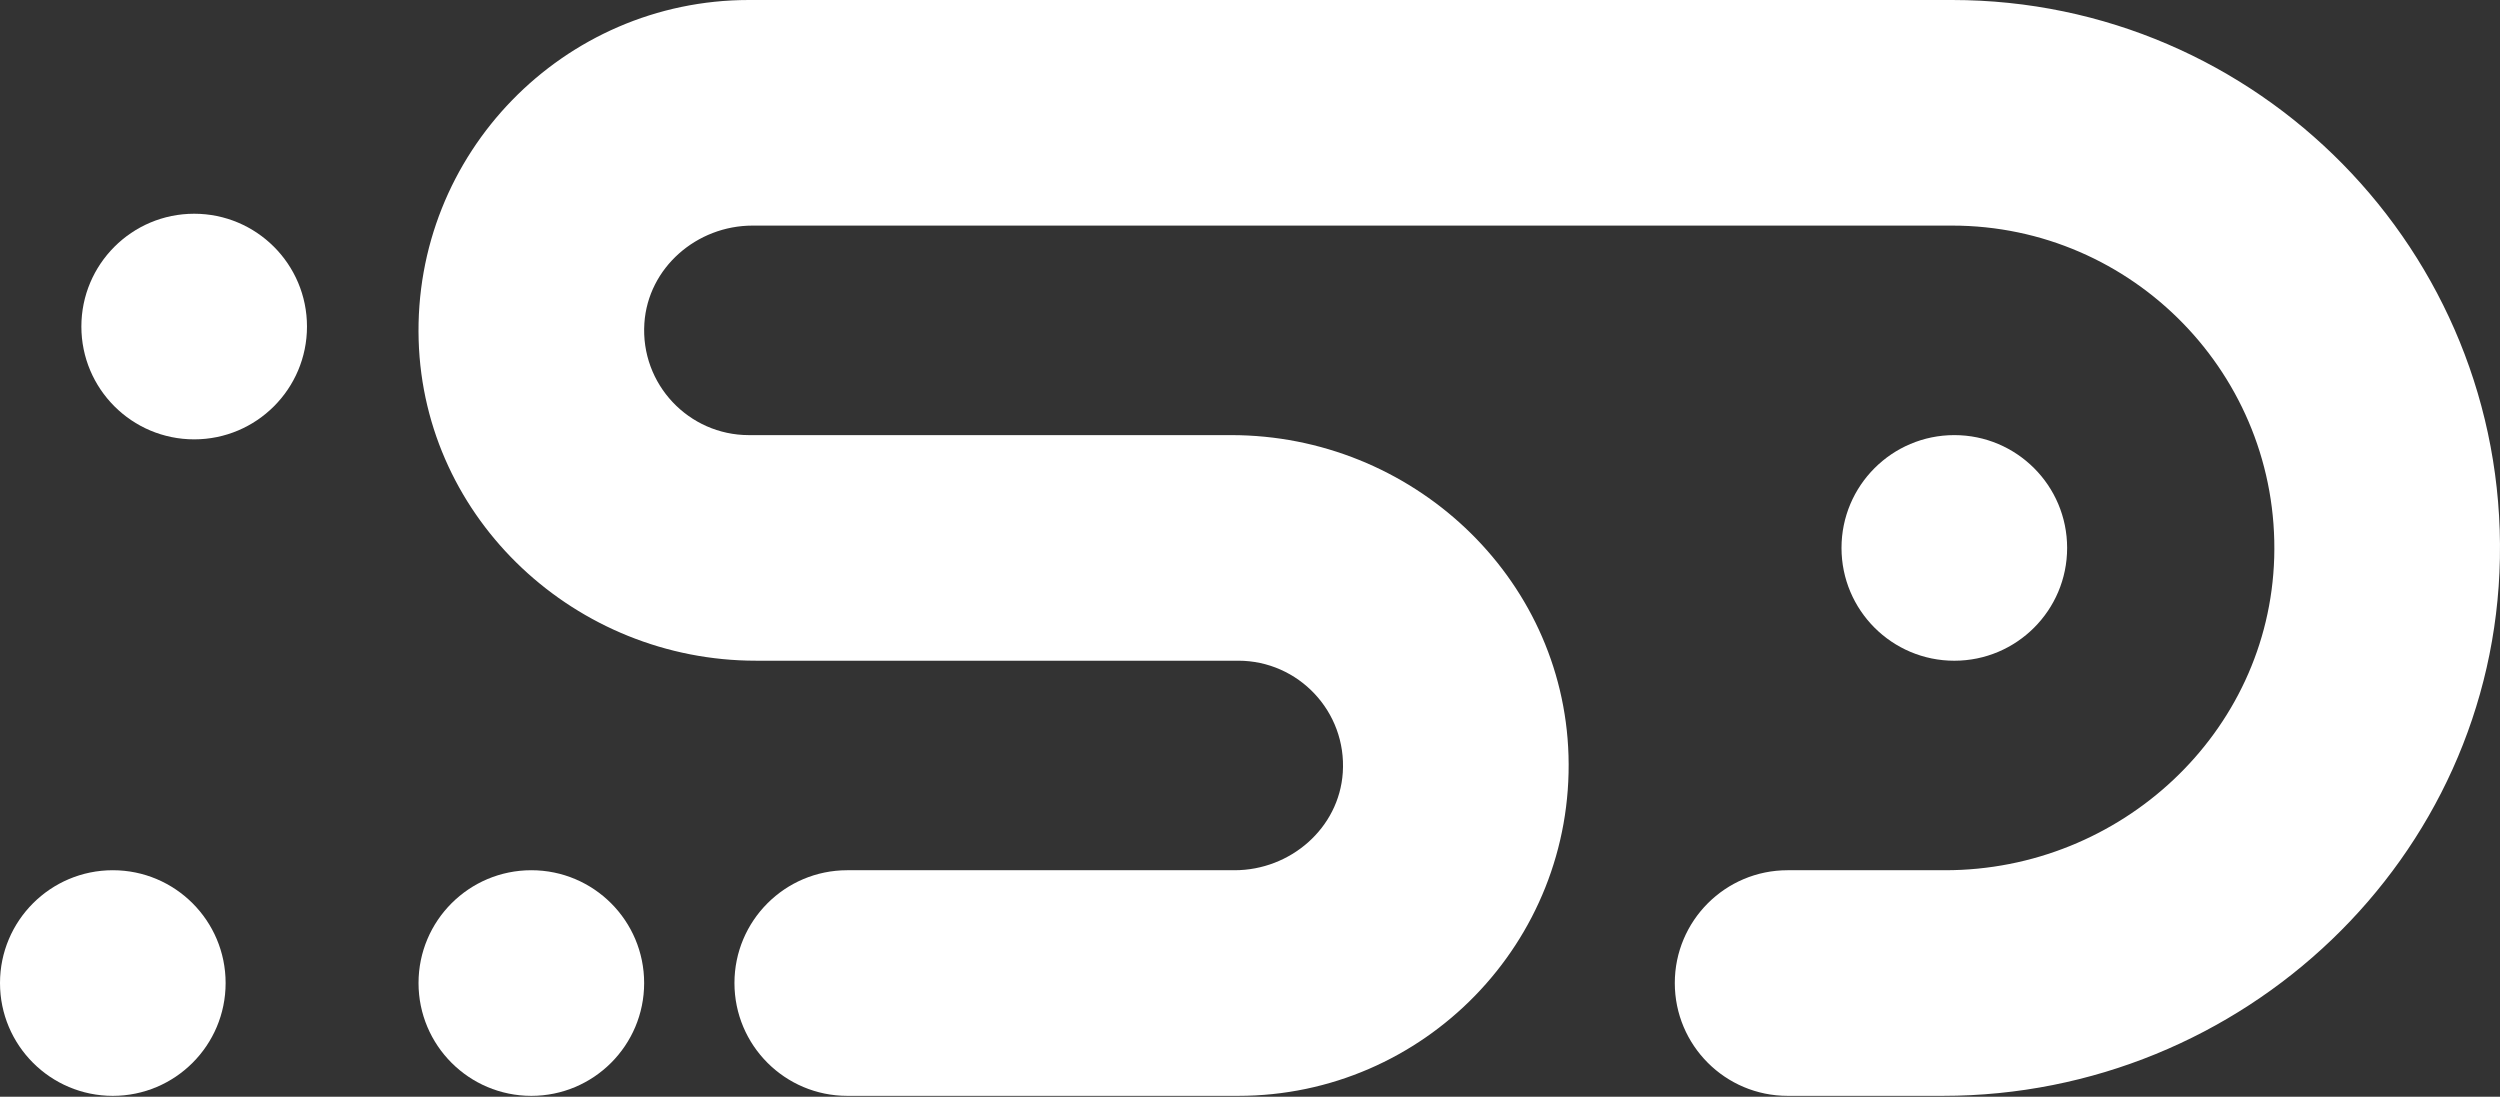 <svg width="367" height="161" viewBox="0 0 367 161" fill="none" xmlns="http://www.w3.org/2000/svg">
<rect x="0" y="0" width="367" height="161" fill="#333333" stroke="none"/>
<path d="M285.21 160.871H262.421C253.275 160.871 245.86 153.457 245.86 144.31C245.86 135.164 253.275 127.75 262.421 127.75H285.554C311.3 127.75 333.089 107.601 333.854 81.866C334.648 55.126 313.127 33.117 286.559 33.117H110.481C102.296 33.117 95.145 39.278 94.595 47.443C93.997 56.398 101.11 63.875 109.936 63.875H180.747C207.138 63.875 229.472 84.525 230.257 110.907C231.07 138.317 209.008 160.871 181.78 160.871H124.377C115.231 160.871 107.817 153.457 107.817 144.31C107.817 135.164 115.231 127.75 124.377 127.75H181.235C189.414 127.75 196.571 121.589 197.121 113.423C197.719 104.468 190.606 96.991 181.78 96.991H110.969C84.578 96.991 62.243 76.341 61.459 49.959C60.646 22.559 82.708 0 109.94 0H286.564C331.434 0 367.841 36.929 366.985 81.99C366.148 126.028 329.257 160.871 285.215 160.871H285.21Z" fill="white"/>
<path d="M286.894 96.995C296.04 96.995 303.455 89.581 303.455 80.435C303.455 71.288 296.04 63.874 286.894 63.874C277.748 63.874 270.333 71.288 270.333 80.435C270.333 89.581 277.748 96.995 286.894 96.995Z" fill="white"/>
<path d="M78.001 160.872C87.147 160.872 94.561 153.457 94.561 144.311C94.561 135.165 87.147 127.75 78.001 127.75C68.854 127.75 61.44 135.165 61.44 144.311C61.44 153.457 68.854 160.872 78.001 160.872Z" fill="white"/>
<path d="M16.561 160.872C25.707 160.872 33.121 153.457 33.121 144.311C33.121 135.165 25.707 127.75 16.561 127.75C7.414 127.75 0 135.165 0 144.311C0 153.457 7.414 160.872 16.561 160.872Z" fill="white"/>
<path d="M28.506 64.498C37.652 64.498 45.066 57.083 45.066 47.937C45.066 38.791 37.652 31.377 28.506 31.377C19.359 31.377 11.945 38.791 11.945 47.937C11.945 57.083 19.359 64.498 28.506 64.498Z" fill="white"/>
</svg>

